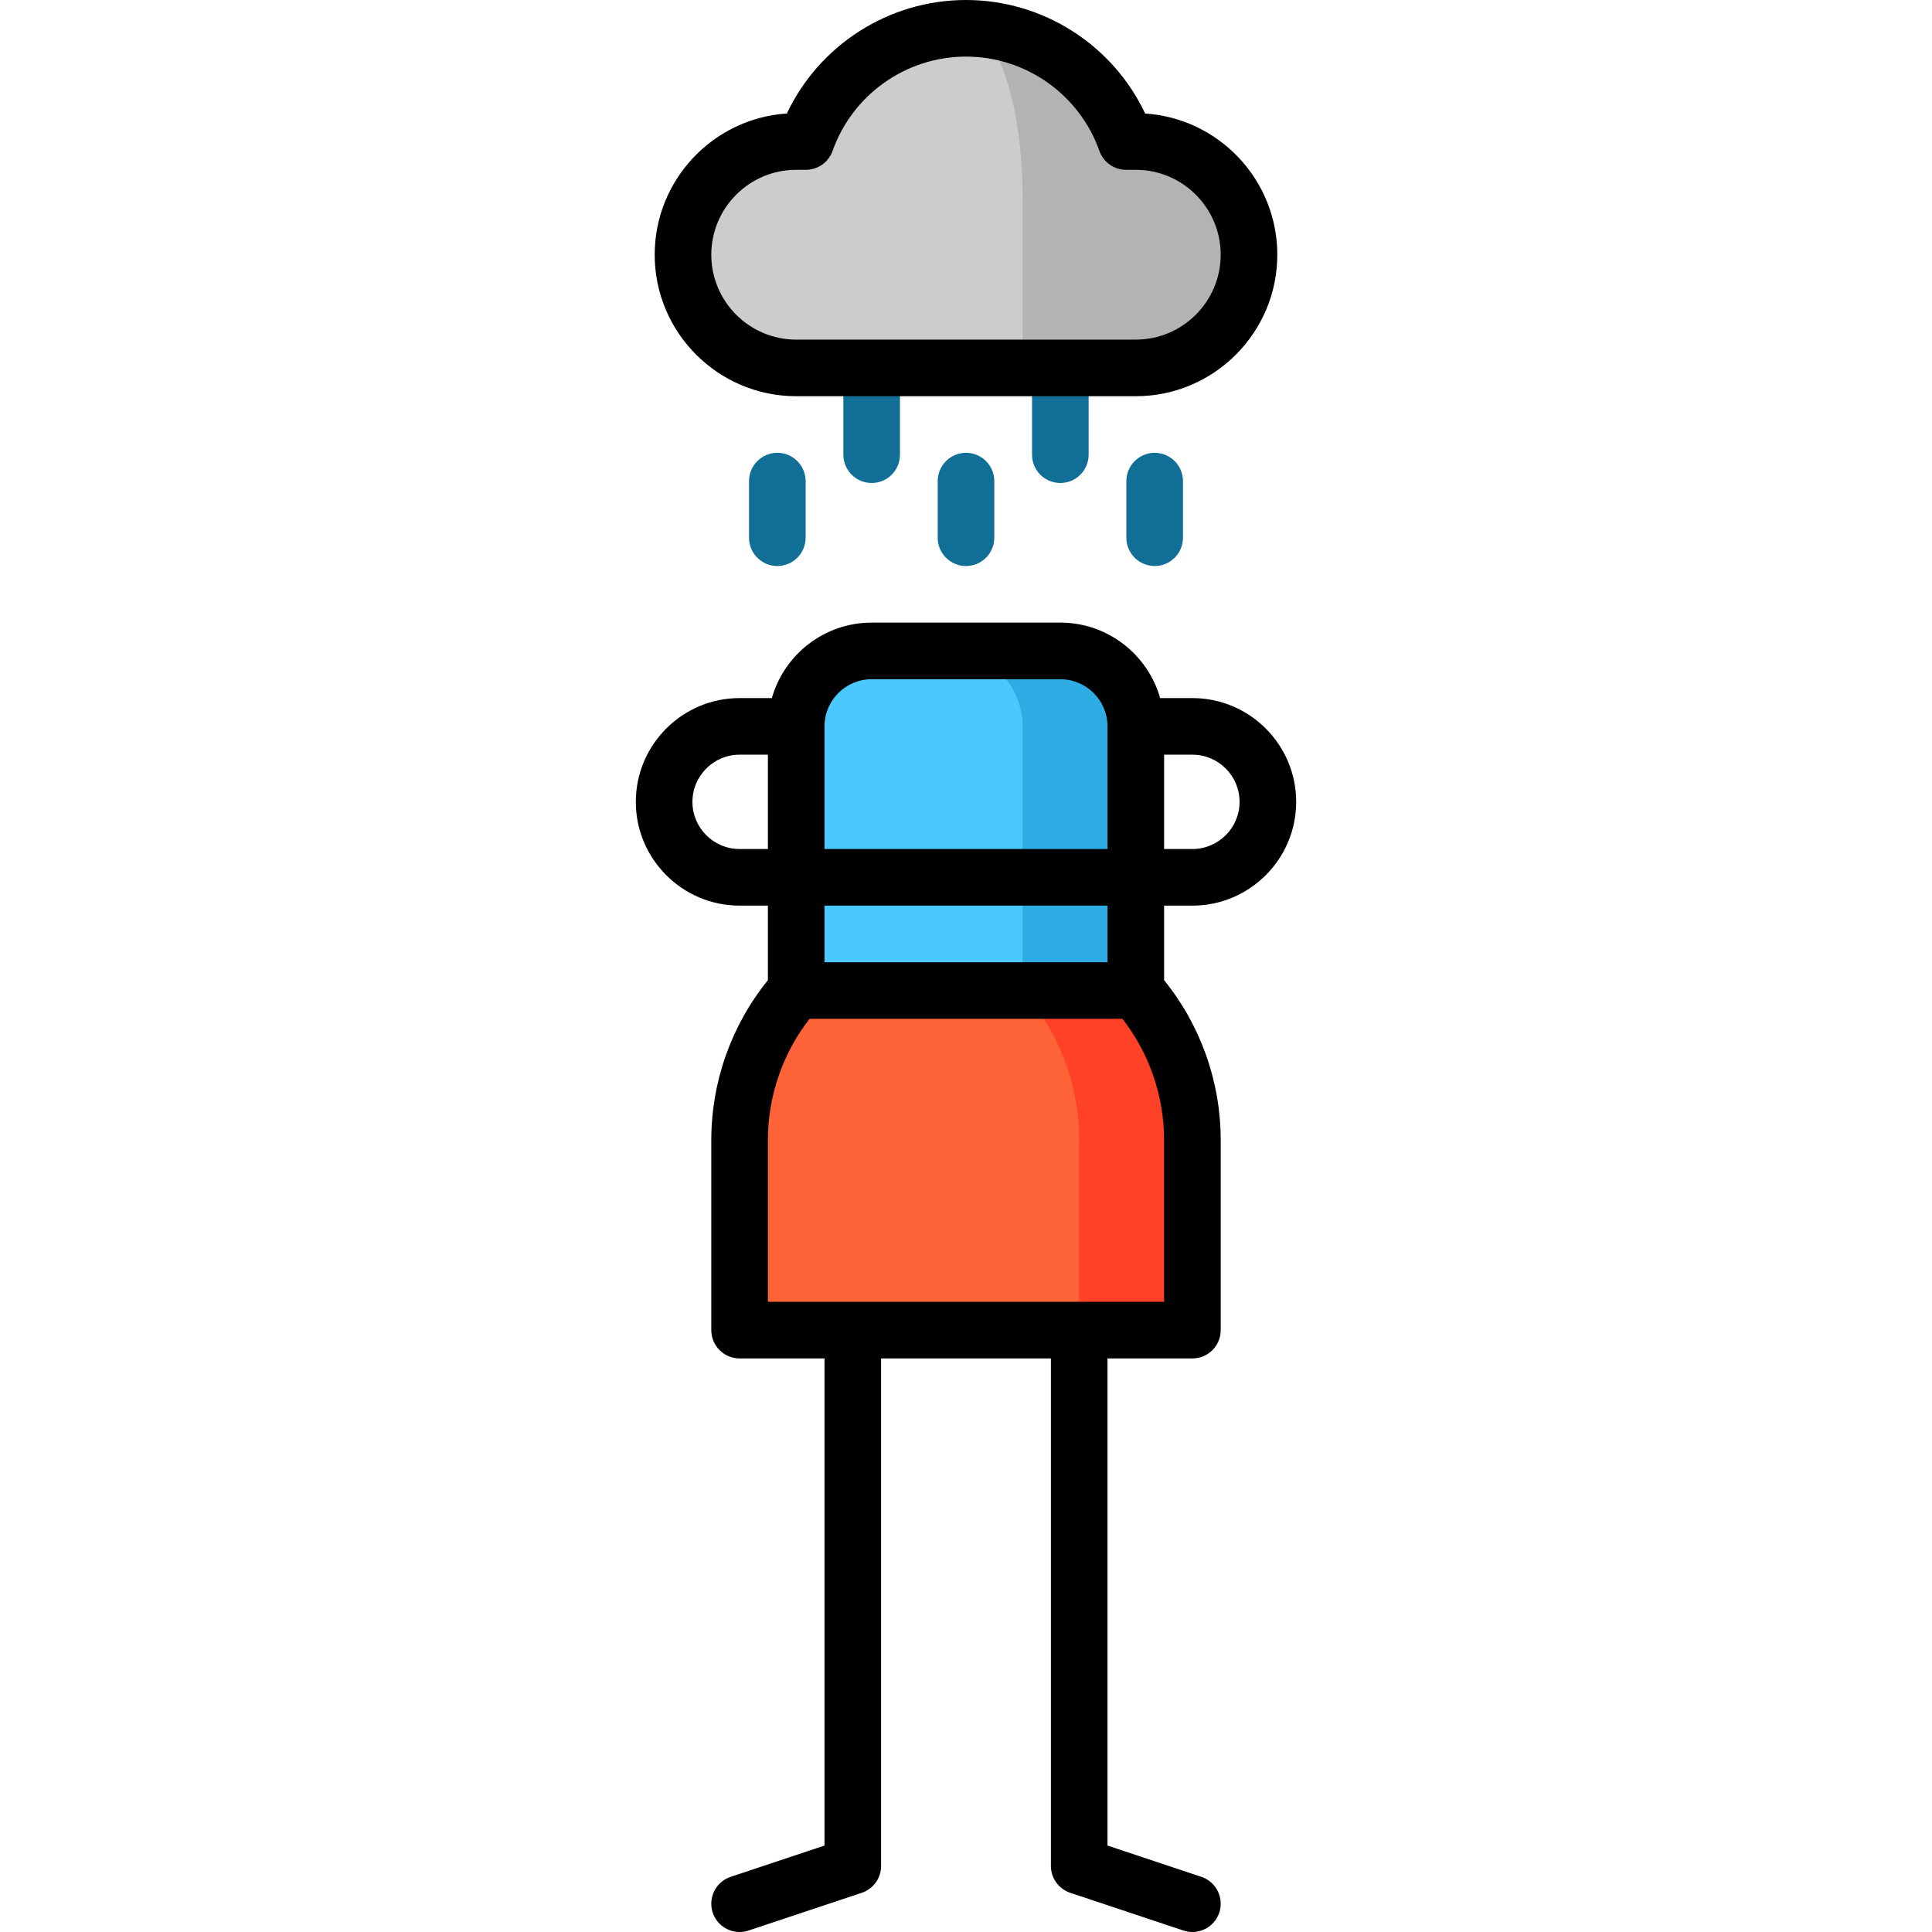 <?xml version="1.0" encoding="iso-8859-1"?>
<!-- Generator: Adobe Illustrator 19.0.0, SVG Export Plug-In . SVG Version: 6.00 Build 0)  -->
<svg version="1.1" id="Capa_1" xmlns="http://www.w3.org/2000/svg" xmlns:xlink="http://www.w3.org/1999/xlink" x="0px" y="0px"
	 viewBox="0 0 512.002 512.002" style="enable-background:new 0 0 512.002 512.002;" xml:space="preserve">
<g>
	<path style="fill:#116F97;" d="M231.001,128c-4.143,0-7.5-3.358-7.5-7.5v-23c0-4.142,3.357-7.5,7.5-7.5s7.5,3.358,7.5,7.5v23
		C238.501,124.642,235.144,128,231.001,128z"/>
	<path style="fill:#116F97;" d="M206.001,150c-4.143,0-7.5-3.358-7.5-7.5v-15c0-4.142,3.357-7.5,7.5-7.5s7.5,3.358,7.5,7.5v15
		C213.501,146.642,210.144,150,206.001,150z"/>
	<path style="fill:#116F97;" d="M256.001,150c-4.143,0-7.5-3.358-7.5-7.5v-15c0-4.142,3.357-7.5,7.5-7.5s7.5,3.358,7.5,7.5v15
		C263.501,146.642,260.144,150,256.001,150z"/>
	<path style="fill:#116F97;" d="M306.001,150c-4.143,0-7.5-3.358-7.5-7.5v-15c0-4.142,3.357-7.5,7.5-7.5s7.5,3.358,7.5,7.5v15
		C313.501,146.642,310.144,150,306.001,150z"/>
	<path style="fill:#116F97;" d="M281.001,128c-4.143,0-7.5-3.358-7.5-7.5v-23c0-4.142,3.357-7.5,7.5-7.5s7.5,3.358,7.5,7.5v23
		C288.501,124.642,285.144,128,281.001,128z"/>
</g>
<path style="fill:#2DADE3;" d="M281.001,172.5h-30v120h50v-100C301.001,181.454,292.047,172.5,281.001,172.5z"/>
<path style="fill:#49C9FF;" d="M251.001,172.5h-20c-11.046,0-20,8.954-20,20v100h60v-100
	C271.001,181.454,262.047,172.5,251.001,172.5z"/>
<path style="fill:#FF4128;" d="M301.001,262.5h-30l15,90h30v-50.335C316.001,286.954,310.33,273.075,301.001,262.5z"/>
<path style="fill:#FF6337;" d="M271.001,262.5h-60c-9.329,10.575-15,24.454-15,39.665V352.5h90v-50.335
	C286.001,286.954,280.33,273.075,271.001,262.5z"/>
<path style="fill:#B3B3B3;" d="M301.001,37.5h-2.571c-6.179-17.476-22.838-30-42.429-30l15,90h30c16.569,0,30-13.432,30-30
	C331.001,50.931,317.57,37.5,301.001,37.5z"/>
<path style="fill:#CCCCCC;" d="M256.001,7.5c-19.592,0-36.251,12.524-42.429,30h-2.571c-16.569,0-30,13.431-30,30
	c0,16.568,13.431,30,30,30h60c0,0,0-20.147,0-45S264.285,7.5,256.001,7.5z"/>
<path d="M316.001,240c15.163,0,27.5-12.336,27.5-27.5s-12.337-27.5-27.5-27.5h-8.548c-3.274-11.528-13.889-20-26.452-20h-50
	c-12.563,0-23.178,8.472-26.452,20h-8.548c-15.163,0-27.5,12.336-27.5,27.5s12.337,27.5,27.5,27.5h7.5v19.759
	c-9.693,11.989-15,26.935-15,42.406V352.5c0,4.142,3.357,7.5,7.5,7.5h22.5v129.094l-24.872,8.291
	c-3.929,1.31-6.053,5.557-4.743,9.487c1.048,3.143,3.974,5.13,7.114,5.13c0.786,0,1.586-0.125,2.373-0.387l30-10
	c3.063-1.021,5.128-3.887,5.128-7.115V360h45v134.5c0,3.228,2.065,6.094,5.128,7.115l30,10c0.787,0.262,1.587,0.387,2.373,0.387
	c3.141,0,6.066-1.988,7.114-5.13c1.31-3.929-0.814-8.177-4.743-9.487l-24.872-8.291V360h22.5c4.143,0,7.5-3.358,7.5-7.5v-50.335
	c0-15.471-5.307-30.417-15-42.406V240H316.001z M328.501,212.5c0,6.893-5.607,12.5-12.5,12.5h-7.5v-25h7.5
	C322.894,200,328.501,205.607,328.501,212.5z M231.001,180h50c6.893,0,12.5,5.607,12.5,12.5V225h-75v-32.5
	C218.501,185.607,224.108,180,231.001,180z M196.001,225c-6.893,0-12.5-5.607-12.5-12.5s5.607-12.5,12.5-12.5h7.5v25H196.001z
	 M308.501,345h-105v-42.835c0-11.687,3.905-22.982,11.038-32.165h82.923c7.133,9.183,11.038,20.478,11.038,32.165V345H308.501z
	 M293.501,255h-75v-15h75V255z"/>
<path d="M211.001,105h90c20.678,0,37.5-16.823,37.5-37.5c0-19.846-15.496-36.141-35.024-37.419C294.882,11.891,276.42,0,256.001,0
	s-38.881,11.891-47.476,30.081c-19.528,1.279-35.024,17.573-35.024,37.419C173.501,88.177,190.323,105,211.001,105z M211.001,45
	h2.57c3.179,0,6.012-2.003,7.071-5c5.287-14.953,19.496-25,35.358-25s30.071,10.047,35.358,25c1.06,2.997,3.893,5,7.071,5h2.57
	c12.406,0,22.5,10.094,22.5,22.5S313.407,90,301.001,90h-90c-12.406,0-22.5-10.094-22.5-22.5S198.595,45,211.001,45z"/>
<g>
</g>
<g>
</g>
<g>
</g>
<g>
</g>
<g>
</g>
<g>
</g>
<g>
</g>
<g>
</g>
<g>
</g>
<g>
</g>
<g>
</g>
<g>
</g>
<g>
</g>
<g>
</g>
<g>
</g>
</svg>
